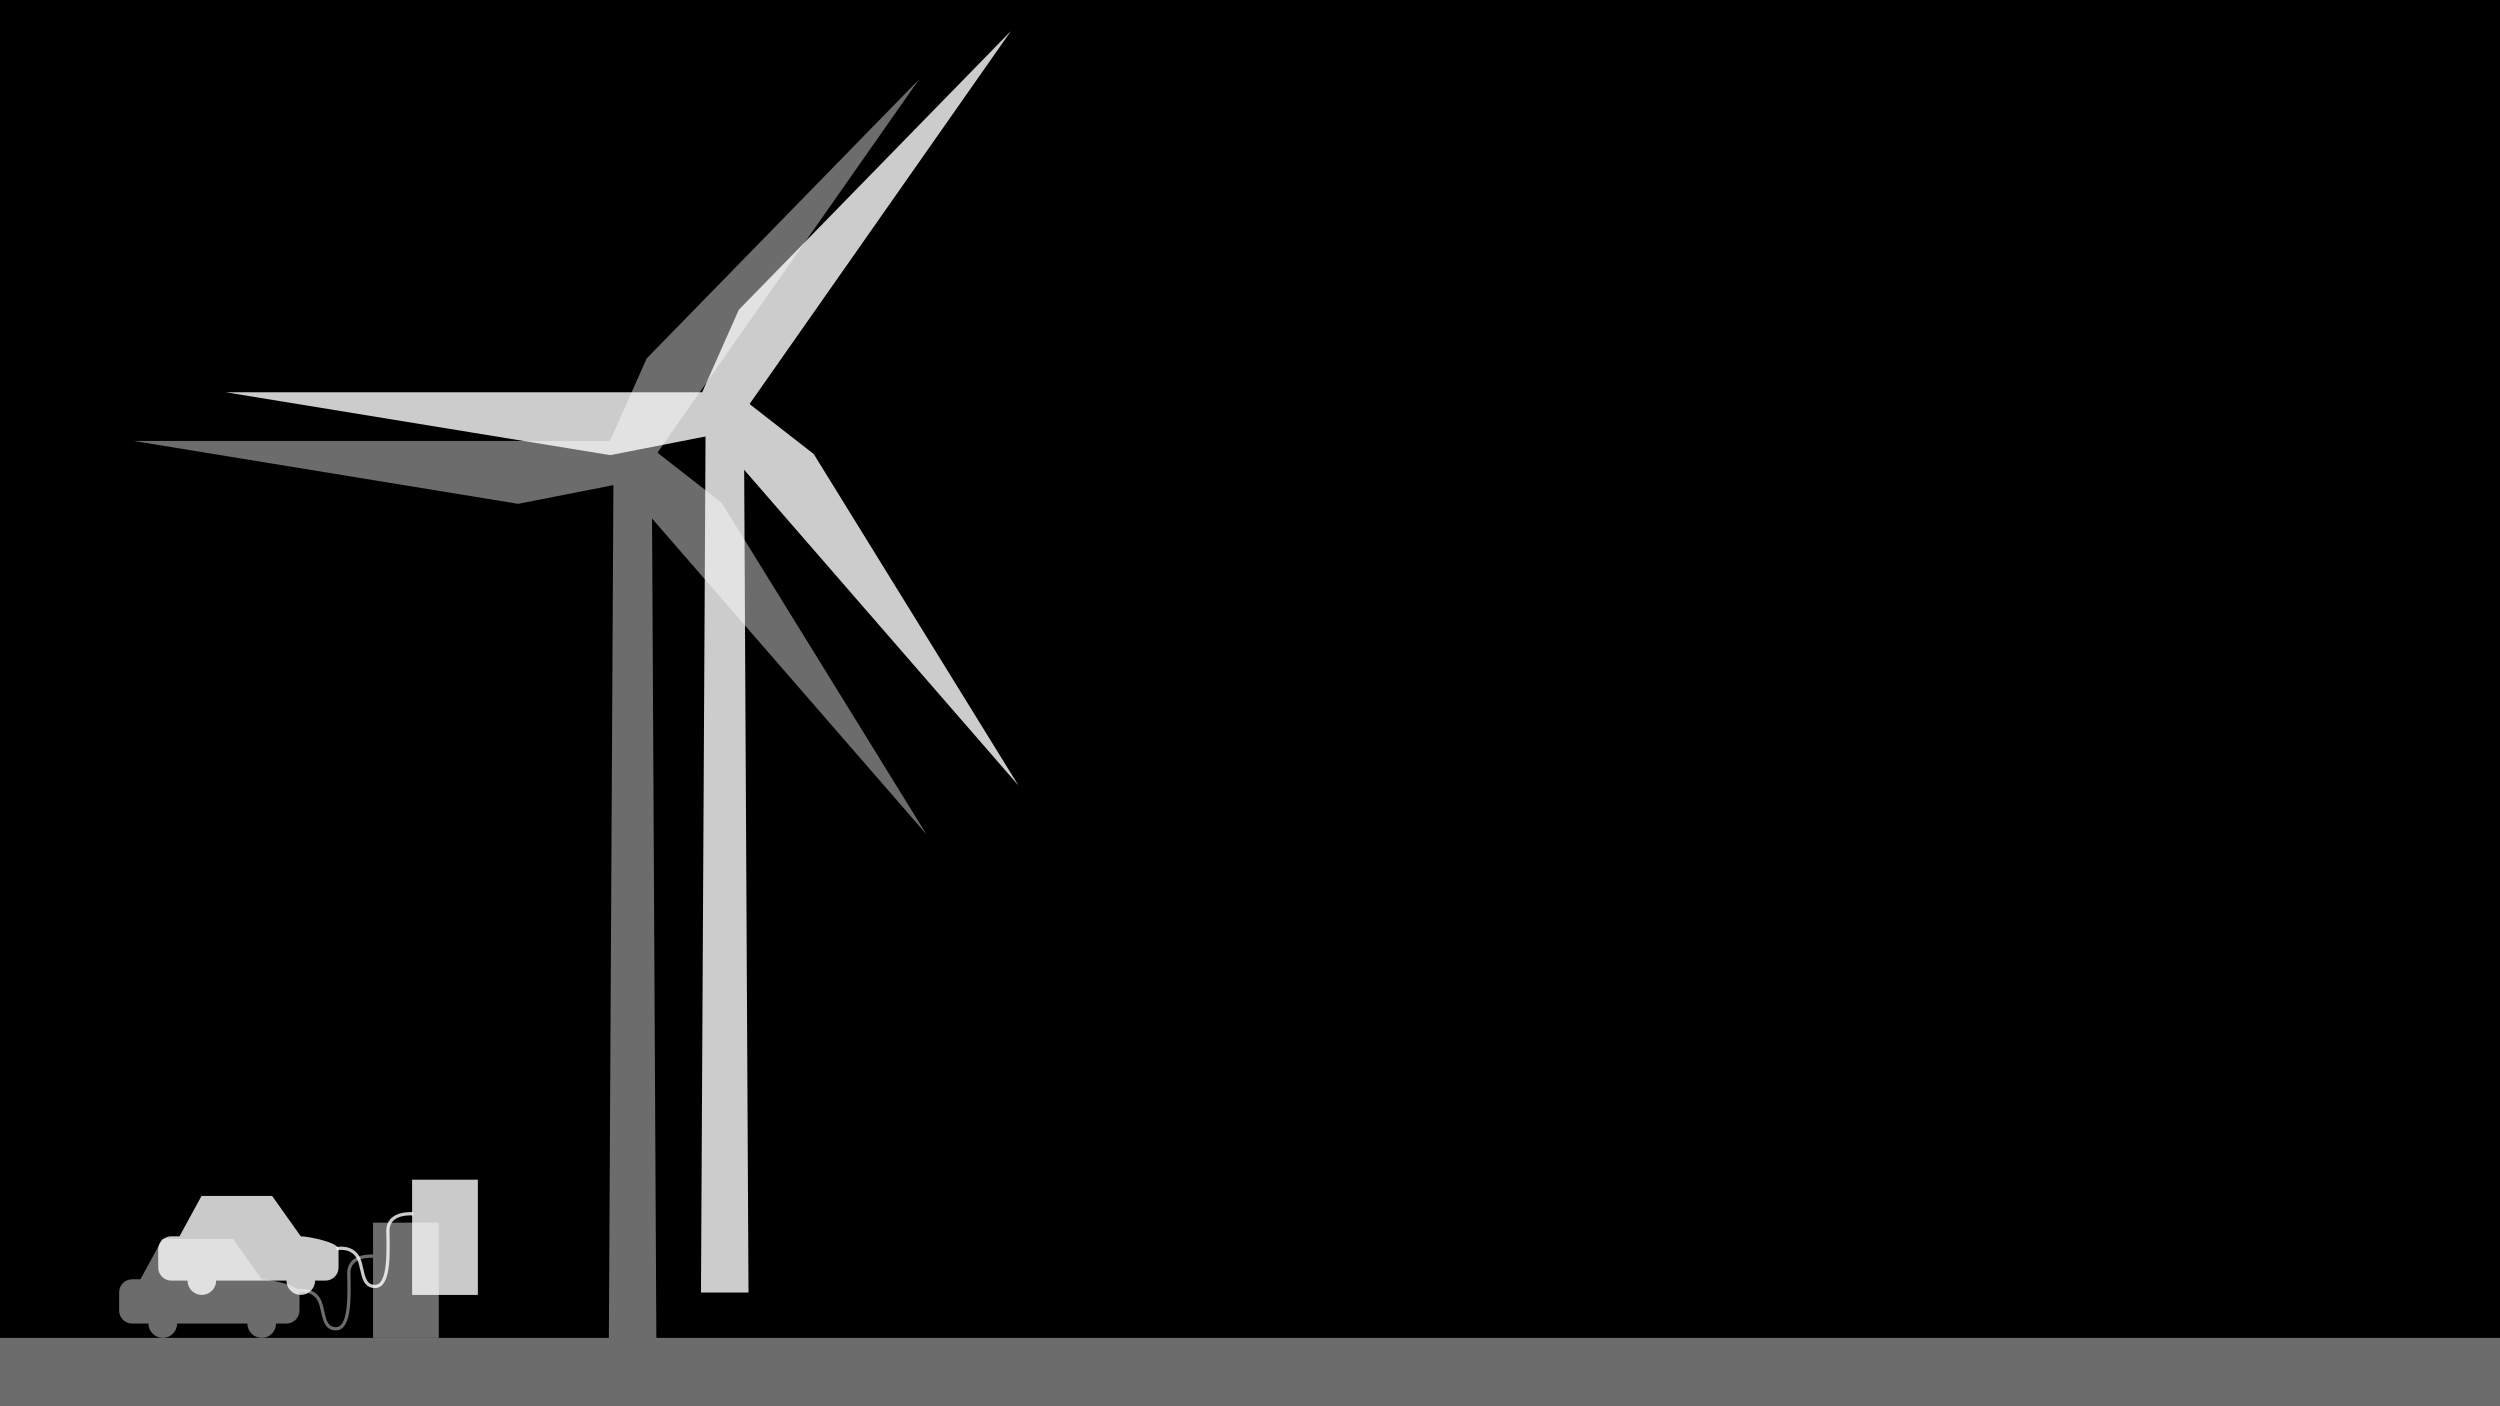 <?xml version="1.0" encoding="utf-8"?>
<!-- Generator: Adobe Illustrator 23.0.0, SVG Export Plug-In . SVG Version: 6.00 Build 0)  -->
<svg version="1.1" id="Ebene_1" xmlns="http://www.w3.org/2000/svg" xmlns:xlink="http://www.w3.org/1999/xlink" x="0px" y="0px"
	 viewBox="0 0 3840 2160" style="enable-background:new 0 0 3840 2160;" xml:space="preserve">
<style type="text/css">
	.st0{clip-path:url(#SVGID_2_);}
	.st1{fill:#6C6C6C;}
	.st2{opacity:0.8;}
	.st3{fill:#FFFFFF;}
	.st4{fill:none;stroke:#6C6C6C;stroke-width:5;}
	.st5{opacity:0.79;}
	.st6{opacity:0.79;fill:#FFFFFF;enable-background:new    ;}
	.st7{opacity:0.8;fill:none;stroke:#FFFFFF;stroke-width:5;enable-background:new    ;}
</style>
<g>
	<defs>
		<rect id="SVGID_1_" width="3840" height="2160"/>
	</defs>
	<clipPath id="SVGID_2_">
		<use xlink:href="#SVGID_1_"  style="overflow:visible;"/>
	</clipPath>
	<g id="idea2-v1_-_1_10" class="st0">
		<rect width="3840" height="2160"/>
		<g id="windmill" transform="translate(205.073 66.76)">
			<path id="Pfad_1" class="st1" d="M737.2,659.8h58.9l7,1333.5h-73L737.2,659.8z"/>
			<g id="rotor" transform="translate(0 0)">
				<path id="Pfad_2" class="st1" d="M0,610.5h769.7V672l-179,35.1L0,610.5z"/>
				<path id="Pfad_3" class="st1" d="M1206.4,55.4L764.6,685.8l-50.4-35.3l74-166.7L1206.4,55.4z"/>
				<path id="Pfad_4" class="st1" d="M1217.9,1214.7L713,633.6l46.4-40.3l143.9,112.1L1217.9,1214.7z"/>
				<ellipse id="Ellipse_1" class="st1" cx="769.3" cy="638.6" rx="37.4" ry="37.4"/>
			</g>
		</g>
		<g id="windmillDT" transform="translate(346.592 -8)" class="st2">
			<path id="Pfad_1-2" class="st3" d="M737.2,659.8h58.9l7,1333.5h-73L737.2,659.8z"/>
			<g id="rotor-2" transform="translate(0 0)">
				<path id="Pfad_2-2" class="st3" d="M0,610.5h769.7V672l-179,35.1L0,610.5z"/>
				<path id="Pfad_3-2" class="st3" d="M1206.4,55.4L764.6,685.8l-50.4-35.3l74-166.7L1206.4,55.4z"/>
				<path id="Pfad_4-2" class="st3" d="M1217.9,1214.7L713,633.6l46.4-40.3l143.9,112.1L1217.9,1214.7z"/>
				<ellipse id="Ellipse_1-2" class="st3" cx="769.3" cy="638.6" rx="37.4" ry="37.4"/>
			</g>
		</g>
		<g id="Gruppe_6" transform="translate(-15087 -12088)">
			<rect id="ground" x="15087" y="14143" class="st1" width="3840" height="105"/>
			<g id="car" transform="translate(15087 12088)">
				<path id="Pfad_5" class="st1" d="M203,1965h12.7l33.8-62H358l44,62c11,0,58,9,58,20v28c0,11-9,20-20,20H203c-11,0-20-9-20-20
					v-28C183,1974,192,1965,203,1965z"/>
				<circle id="Ellipse_2" class="st1" cx="250" cy="2033" r="22"/>
				<circle id="Ellipse_3" class="st1" cx="402" cy="2033" r="22"/>
			</g>
			<rect id="etank" x="15660" y="13966" class="st1" width="101" height="177"/>
			<path id="cable" class="st4" d="M15661.5,14017.5c0,0-39.3-4.1-38.7,26.8c0.5,31,3.1,84.7-19.9,84.7s-16.6-33.2-28.1-48
				c-11.5-14.8-31.1-9.9-31.1-9.9"/>
			<g id="car-2" transform="translate(15147 12022)" class="st5">
				<path id="Pfad_5-2" class="st3" d="M203,1965h12.7l33.8-62H358l44,62c11,0,58,9,58,20v28c0,11-9,20-20,20H203c-11,0-20-9-20-20
					v-28C183,1974,192,1965,203,1965z"/>
				<circle id="Ellipse_2-2" class="st3" cx="250" cy="2033" r="22"/>
				<circle id="Ellipse_3-2" class="st3" cx="402" cy="2033" r="22"/>
			</g>
			<rect id="etank-2" x="15720" y="13900" class="st6" width="101" height="177"/>
			<path id="cable-2" class="st7" d="M15721.5,13952.5c0,0-39.3-4.1-38.7,26.8c0.5,31,3.1,84.7-19.9,84.7s-16.6-33.2-28.1-48
				c-11.5-14.8-31.1-9.9-31.1-9.9"/>
		</g>
	</g>
</g>
</svg>
